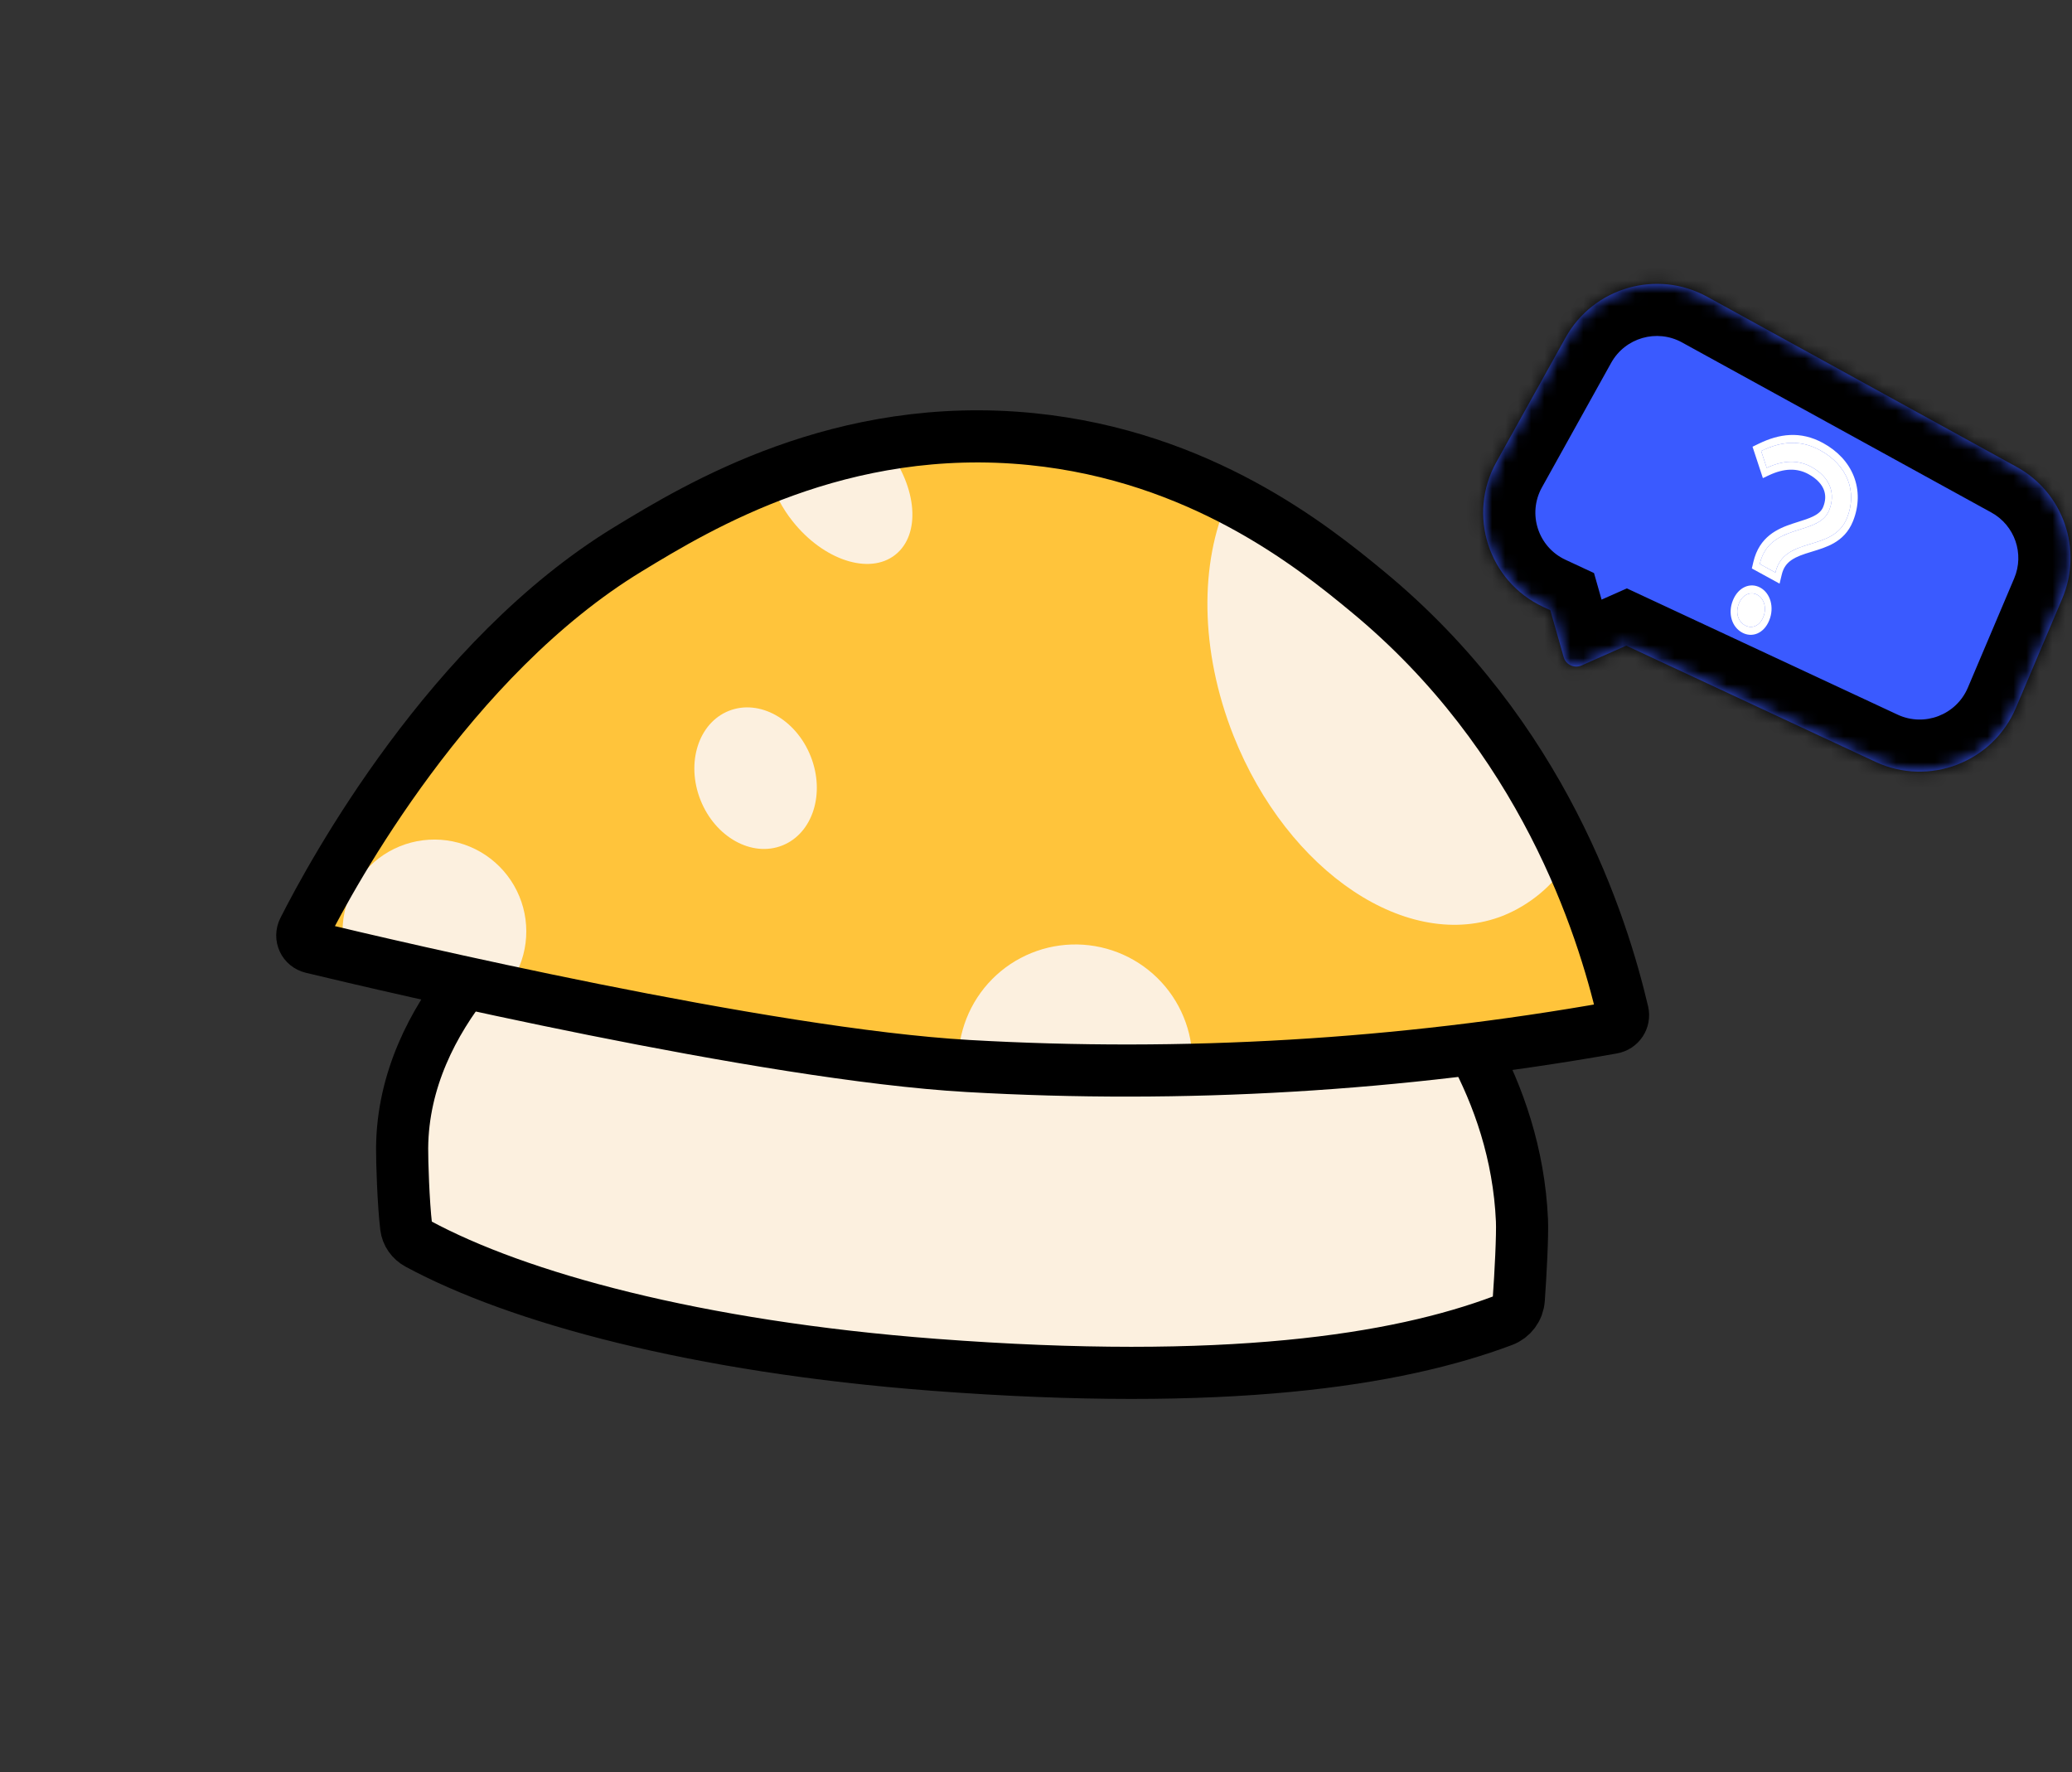 <svg width="159" height="136" viewBox="0 0 159 136" fill="none" xmlns="http://www.w3.org/2000/svg">
    <rect x="0" y="0" width="159" height="136" fill="#333333" stroke="none"/>
    <path d="M35.183 76.037C34.428 77.039 33.761 78.104 33.19 79.221C32.075 81.435 31.324 83.815 30.966 86.269C30.536 89.178 30.648 92.141 31.296 95.01C32.291 95.548 33.775 96.32 35.623 97.145C39.856 99.008 44.276 100.411 48.809 101.332C60.677 103.908 72.85 104.812 73.37 104.851C73.37 104.851 88.368 105.927 101.024 104.581C105.649 104.148 110.203 103.146 114.582 101.597C115.361 101.325 115.999 101.066 116.43 100.893C116.524 100.004 116.626 98.787 116.673 97.341C116.762 94.797 116.645 92.25 116.324 89.724C115.47 83.538 112.12 77.725 111.059 75.957L37.751 72.257C36.902 73.519 36.046 74.779 35.183 76.037Z" fill="#FCF0DF"/>
    <path d="M42.786 68.543C40.288 70.365 30.938 77.61 30.858 88.094C30.85 89.109 30.95 92.291 31.167 94.133C31.233 94.695 31.579 95.173 32.077 95.442C39.678 99.553 53.368 103.336 71.685 104.73C94.086 106.431 107.165 104.404 115.334 101.335C116.026 101.076 116.494 100.44 116.548 99.702C116.683 97.828 116.843 94.792 116.791 93.644C116.339 83.419 110.476 75.836 106.926 72.016L42.786 68.543Z" stroke="black" stroke-width="4" stroke-miterlimit="10"/>
    <path d="M61.206 35.793L54.337 38.673L44.562 44.543L36.377 51.578L28.001 62.275L22.774 72.421L35.118 75.879L43.984 77.879L56.13 79.983L71.229 81.602L82.374 82.107L94.286 81.999L105.954 81.247L124.325 78.75L124.171 76.237L119.303 63.396L110.2 50.34L98.685 40.72L90.92 36.636L81.689 33.874L72.462 33.564L61.206 35.793Z" fill="#FFC43B"/>
    <path d="M115.362 70.261C117.407 69.427 119.144 67.981 120.334 66.121L119.299 63.396L110.2 50.34L98.681 40.72L94.224 38.379C92.069 43.179 92.056 49.885 94.656 56.456C98.825 66.957 108.089 73.137 115.362 70.261Z" fill="#FCF0DF"/>
    <path d="M59.099 36.692C59.451 37.894 60.035 39.015 60.818 39.993C63.183 42.985 66.71 44.143 68.696 42.576C70.682 41.01 70.379 37.41 68.102 34.444L61.205 35.81L59.099 36.692Z" fill="#FCF0DF"/>
    <path d="M38.355 76.423C39.22 75.547 39.84 74.459 40.154 73.269C40.468 72.078 40.465 70.826 40.144 69.637C39.823 68.448 39.196 67.364 38.326 66.493C37.455 65.621 36.372 64.993 35.183 64.671C33.994 64.348 32.741 64.343 31.55 64.654C30.358 64.966 29.269 65.585 28.391 66.448C27.513 67.312 26.876 68.39 26.545 69.576C26.214 70.762 26.199 72.014 26.502 73.207L36.366 75.971L38.355 76.423Z" fill="#FCF0DF"/>
    <path d="M91.484 82.025C91.561 80.813 91.392 79.599 90.986 78.454C90.581 77.31 89.947 76.26 89.124 75.368C88.301 74.475 87.305 73.758 86.197 73.261C85.089 72.764 83.892 72.497 82.678 72.475C81.463 72.454 80.257 72.679 79.133 73.137C78.008 73.594 76.988 74.275 76.134 75.138C75.28 76.001 74.61 77.029 74.164 78.158C73.719 79.287 73.507 80.495 73.541 81.708L82.374 82.107L91.484 82.025Z" fill="#FCF0DF"/>
    <path d="M60.028 64.881C62.364 63.957 63.341 60.895 62.212 58.041C61.082 55.188 58.272 53.624 55.936 54.547C53.6 55.471 52.623 58.533 53.752 61.387C54.882 64.24 57.691 65.805 60.028 64.881Z" fill="#FCF0DF"/>
    <path d="M79.183 33.697C64.52 32.217 53.566 38.876 48.214 42.133C34.511 50.467 25.51 66.98 23.303 71.343C23.02 71.904 23.322 72.555 23.933 72.702C30.031 74.169 58.709 80.911 74.283 81.801C90.825 82.748 107.42 81.763 123.732 78.867C124.289 78.768 124.652 78.231 124.523 77.68C122.976 71.093 118.437 56.509 104.9 45.364C100.708 41.896 92.1 35.002 79.183 33.697Z" stroke="black" stroke-width="4" stroke-miterlimit="10"/>
    <mask id="path-10-inside-1_823_2543" fill="white">
        <path fill-rule="evenodd" clip-rule="evenodd" d="M131.012 22.776C127.147 20.651 122.281 22.053 120.136 25.91L114.824 35.464C112.572 39.514 114.225 44.614 118.424 46.572L118.968 46.826L119.993 50.427C120.16 51.011 120.805 51.312 121.362 51.065L124.794 49.542L143.918 58.46C148.03 60.378 152.923 58.499 154.694 54.322L158.252 45.932C159.85 42.162 158.34 37.802 154.752 35.829L131.012 22.776Z"/>
    </mask>
    <path fill-rule="evenodd" clip-rule="evenodd" d="M131.012 22.776C127.147 20.651 122.281 22.053 120.136 25.91L114.824 35.464C112.572 39.514 114.225 44.614 118.424 46.572L118.968 46.826L119.993 50.427C120.16 51.011 120.805 51.312 121.362 51.065L124.794 49.542L143.918 58.46C148.03 60.378 152.923 58.499 154.694 54.322L158.252 45.932C159.85 42.162 158.34 37.802 154.752 35.829L131.012 22.776Z" fill="#3A5AFF"/>
    <path d="M120.136 25.91L123.637 27.843L120.136 25.91ZM131.012 22.776L132.95 19.276L131.012 22.776ZM114.824 35.464L118.325 37.398L114.824 35.464ZM118.968 46.826L122.82 45.727L122.321 43.976L120.669 43.205L118.968 46.826ZM119.993 50.427L116.141 51.526L119.993 50.427ZM121.362 51.065L119.74 47.415L121.362 51.065ZM124.794 49.542L126.495 45.922L124.842 45.151L123.173 45.892L124.794 49.542ZM154.694 54.322L151.007 52.771L154.694 54.322ZM158.252 45.932L154.564 44.381L154.564 44.381L158.252 45.932ZM154.752 35.829L156.689 32.328L154.752 35.829ZM123.637 27.843C124.709 25.915 127.142 25.214 129.075 26.277L132.95 19.276C127.151 16.088 119.852 18.191 116.636 23.976L123.637 27.843ZM118.325 37.398L123.637 27.843L116.636 23.976L111.324 33.53L118.325 37.398ZM120.125 42.952C118.025 41.973 117.199 39.423 118.325 37.398L111.324 33.53C107.946 39.606 110.425 47.255 116.724 50.193L120.125 42.952ZM120.669 43.205L120.125 42.952L116.724 50.193L117.267 50.446L120.669 43.205ZM123.845 49.329L122.82 45.727L115.116 47.924L116.141 51.526L123.845 49.329ZM119.74 47.415C121.41 46.674 123.347 47.578 123.845 49.329L116.141 51.526C116.972 54.445 120.201 55.95 122.983 54.716L119.74 47.415ZM123.173 45.892L119.74 47.415L122.983 54.716L126.415 53.193L123.173 45.892ZM145.619 54.84L126.495 45.922L123.093 53.163L142.217 62.081L145.619 54.84ZM151.007 52.771C150.121 54.859 147.675 55.799 145.619 54.84L142.217 62.081C148.386 64.957 155.724 62.139 158.381 55.874L151.007 52.771ZM154.564 44.381L151.007 52.771L158.381 55.874L161.939 47.484L154.564 44.381ZM152.814 39.329C154.608 40.316 155.364 42.496 154.564 44.381L161.939 47.484C164.337 41.829 162.071 35.288 156.689 32.328L152.814 39.329ZM129.075 26.277L152.814 39.329L156.689 32.328L132.95 19.276L129.075 26.277Z" fill="black" mask="url(#path-10-inside-1_823_2543)"/>
    <path d="M135.037 43.276C135.791 40.072 139.55 41.175 140.365 39.152C140.858 37.927 140.497 36.647 139.002 35.829C137.99 35.276 136.852 35.303 135.573 35.903L135.147 34.609C136.614 33.896 138.094 33.687 139.677 34.553C141.743 35.683 142.556 37.708 141.734 39.749C140.655 42.429 136.93 41.063 136.239 43.934L135.037 43.276ZM133.909 47.987C133.382 47.698 133.15 47.03 133.436 46.32C133.722 45.61 134.34 45.364 134.853 45.644C135.366 45.925 135.598 46.636 135.312 47.346C135.026 48.056 134.422 48.267 133.909 47.987Z" fill="white"/>
    <path fill-rule="evenodd" clip-rule="evenodd" d="M134.431 43.621L134.547 43.128C135.008 41.166 136.417 40.564 137.555 40.185C137.72 40.13 137.877 40.081 138.028 40.033C138.434 39.905 138.793 39.791 139.115 39.636C139.544 39.429 139.786 39.199 139.906 38.901C140.097 38.428 140.109 37.991 139.962 37.6C139.81 37.194 139.456 36.755 138.778 36.384C137.917 35.913 136.927 35.916 135.748 36.469L135.279 36.689L134.485 34.28L134.967 34.046C136.526 33.288 138.157 33.045 139.9 33.998C141.008 34.604 141.829 35.477 142.25 36.535C142.677 37.609 142.667 38.819 142.192 39.999C141.856 40.834 141.314 41.34 140.727 41.677C140.197 41.98 139.601 42.162 139.071 42.323C139.032 42.335 138.992 42.347 138.954 42.359C138.367 42.538 137.872 42.703 137.481 42.971C137.116 43.222 136.857 43.551 136.729 44.086L136.56 44.786L134.431 43.621ZM135.037 43.276C135.463 41.468 136.846 41.031 138.116 40.63C139.096 40.321 140.01 40.033 140.365 39.152C140.858 37.927 140.497 36.647 139.002 35.829C137.99 35.276 136.852 35.303 135.573 35.903L135.147 34.609C135.307 34.531 135.468 34.459 135.629 34.394C136.939 33.863 138.267 33.782 139.677 34.553C141.743 35.683 142.556 37.708 141.734 39.749C141.211 41.047 140.067 41.396 138.948 41.737C137.927 42.048 136.927 42.353 136.438 43.366C136.357 43.534 136.29 43.722 136.239 43.934L135.037 43.276ZM132.888 47.533C132.749 47.074 132.781 46.559 132.978 46.07C133.385 45.059 134.305 44.668 135.076 45.09C135.847 45.511 136.177 46.586 135.77 47.597C135.354 48.63 134.438 48.953 133.686 48.541C133.315 48.339 133.025 47.988 132.888 47.533ZM133.436 46.32C133.15 47.03 133.382 47.698 133.909 47.987C134.422 48.267 135.026 48.056 135.312 47.346C135.598 46.636 135.366 45.925 134.853 45.644C134.34 45.364 133.722 45.61 133.436 46.32Z" fill="white"/>
</svg>